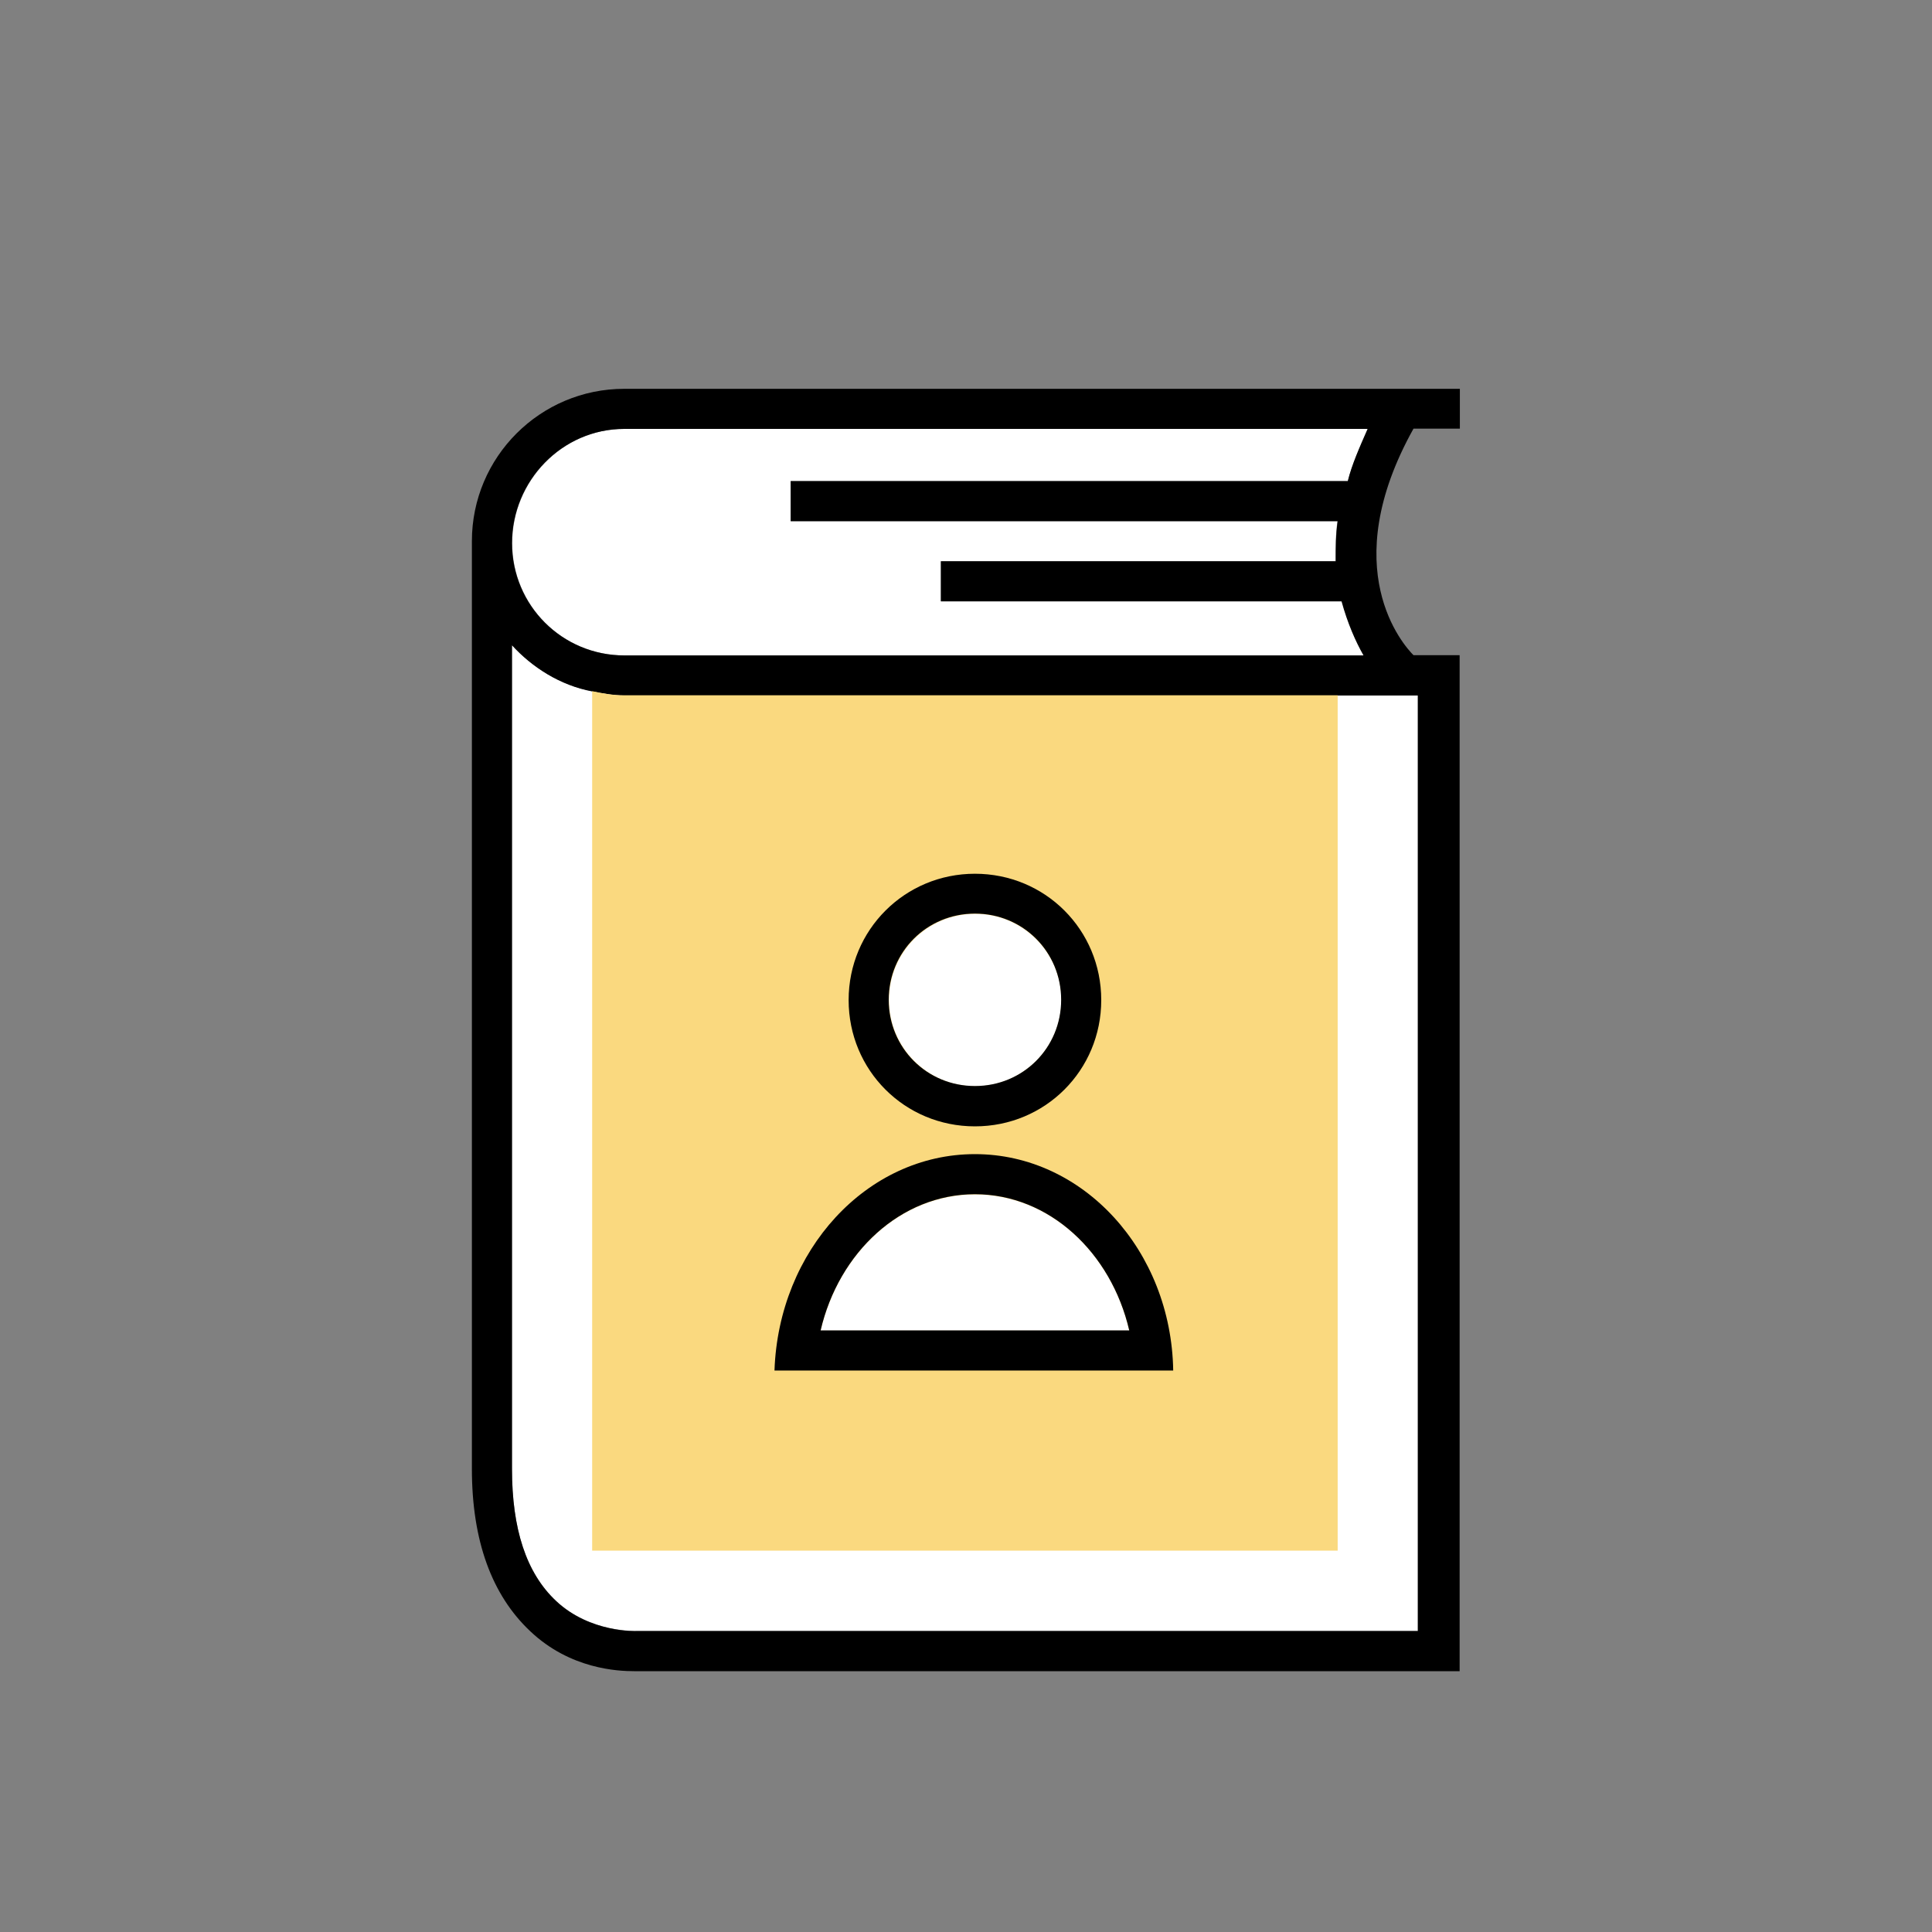 <?xml version="1.0" encoding="utf-8"?>
<!-- Generator: Adobe Illustrator 27.9.4, SVG Export Plug-In . SVG Version: 9.03 Build 54784)  -->
<svg version="1.1" id="Capa_1" xmlns="http://www.w3.org/2000/svg" xmlns:xlink="http://www.w3.org/1999/xlink" x="0px" y="0px"
	 viewBox="0 0 800 800" style="enable-background:new 0 0 800 800;" xml:space="preserve">
<rect x="0" y="0" width="800" height="800" fill="#808080" stroke="none"/>
<style type="text/css">
	.st0{fill:#FFFFFF;}
	.st1{fill:#FAD97F;}
</style>
<g>
	<path class="st0" d="M212.1,224.9c0,25.7,20.7,46.5,46.5,46.5h306.2c-3.3-5.8-6.6-13.3-9.1-22.4H389.6v-16.6h163.4
		c0-5.8,0-10.8,0.8-16.6H327.4v-16.6h230.7c1.7-6.6,5-14.1,8.3-21.6H258.5C232.8,177.6,212.1,199.2,212.1,224.9z"/>
	<path class="st0" d="M258.5,287.9c-4.1,0-9.1-0.8-13.3-1.7c-13.3-2.5-24.9-10-33.2-19.1v341c0,24.9,5.8,43.1,18.3,54.8
		c14.1,13.3,33.2,12.4,33.2,12.4h323.6V287.9H258.5z"/>
	<path d="M604.5,177.6V161h-346c-34.8,0-63.1,28.2-63.1,63.1v384.1c0,29.9,8.3,52.3,24.1,67.2c16.6,15.8,36.5,16.6,43.1,16.6h341.8
		V271.3h-19.1c-4.1-4.1-32.4-35.7,0-93.8H604.5z M558.1,199.2H327.4v16.6h226.5c-0.8,5.8-0.8,10.8-0.8,16.6H389.6v16.6h165.9
		c2.5,9.1,5.8,16.6,9.1,22.4H258.5c-25.7,0-46.5-20.7-46.5-46.5s20.7-47.3,46.5-47.3h307.8C563,185.1,559.7,192.5,558.1,199.2
		L558.1,199.2z M587.1,675.4H263.5c0,0-19.1,0.8-33.2-12.4c-12.4-11.6-18.3-29.9-18.3-54.8v-341c8.3,9.1,19.9,16.6,33.2,19.1
		c4.1,0.8,9.1,1.7,13.3,1.7h328.6V675.4z"/>
	<path class="st1" d="M553.9,642.2V287.9H258.5c-5,0-9.1-0.8-13.3-1.7v355.9H553.9z"/>
	<path class="st0" d="M368.1,414.1c0,19.7,16,35.7,35.7,35.7c19.7,0,35.7-16,35.7-35.7c0,0,0,0,0,0c0-19.7-16-35.7-35.7-35.7
		C384,378.4,368.1,394.3,368.1,414.1C368.1,414.1,368.1,414.1,368.1,414.1z"/>
	<path d="M403.7,361.8c-29,0-52.3,23.2-52.3,52.3s23.2,52.3,52.3,52.3s52.3-23.2,52.3-52.3S432.8,361.8,403.7,361.8z M403.7,449.7
		c-19.9,0-35.7-15.8-35.7-35.7s15.8-35.7,35.7-35.7c19.9,0,35.7,15.8,35.7,35.7S423.6,449.7,403.7,449.7L403.7,449.7z"/>
	<path class="st0" d="M467.6,551c-7.5-32.4-33.2-56.4-63.9-56.4s-56.4,24.1-63.9,56.4H467.6z"/>
	<path d="M403.7,477.9c-44.8,0-81.3,39.8-83,89.6h165.1C485,517.8,448.5,477.9,403.7,477.9L403.7,477.9z M403.7,494.5
		c30.7,0,56.4,24.1,63.9,56.4H339.8C347.3,518.6,373,494.5,403.7,494.5z"/>
</g>
</svg>

